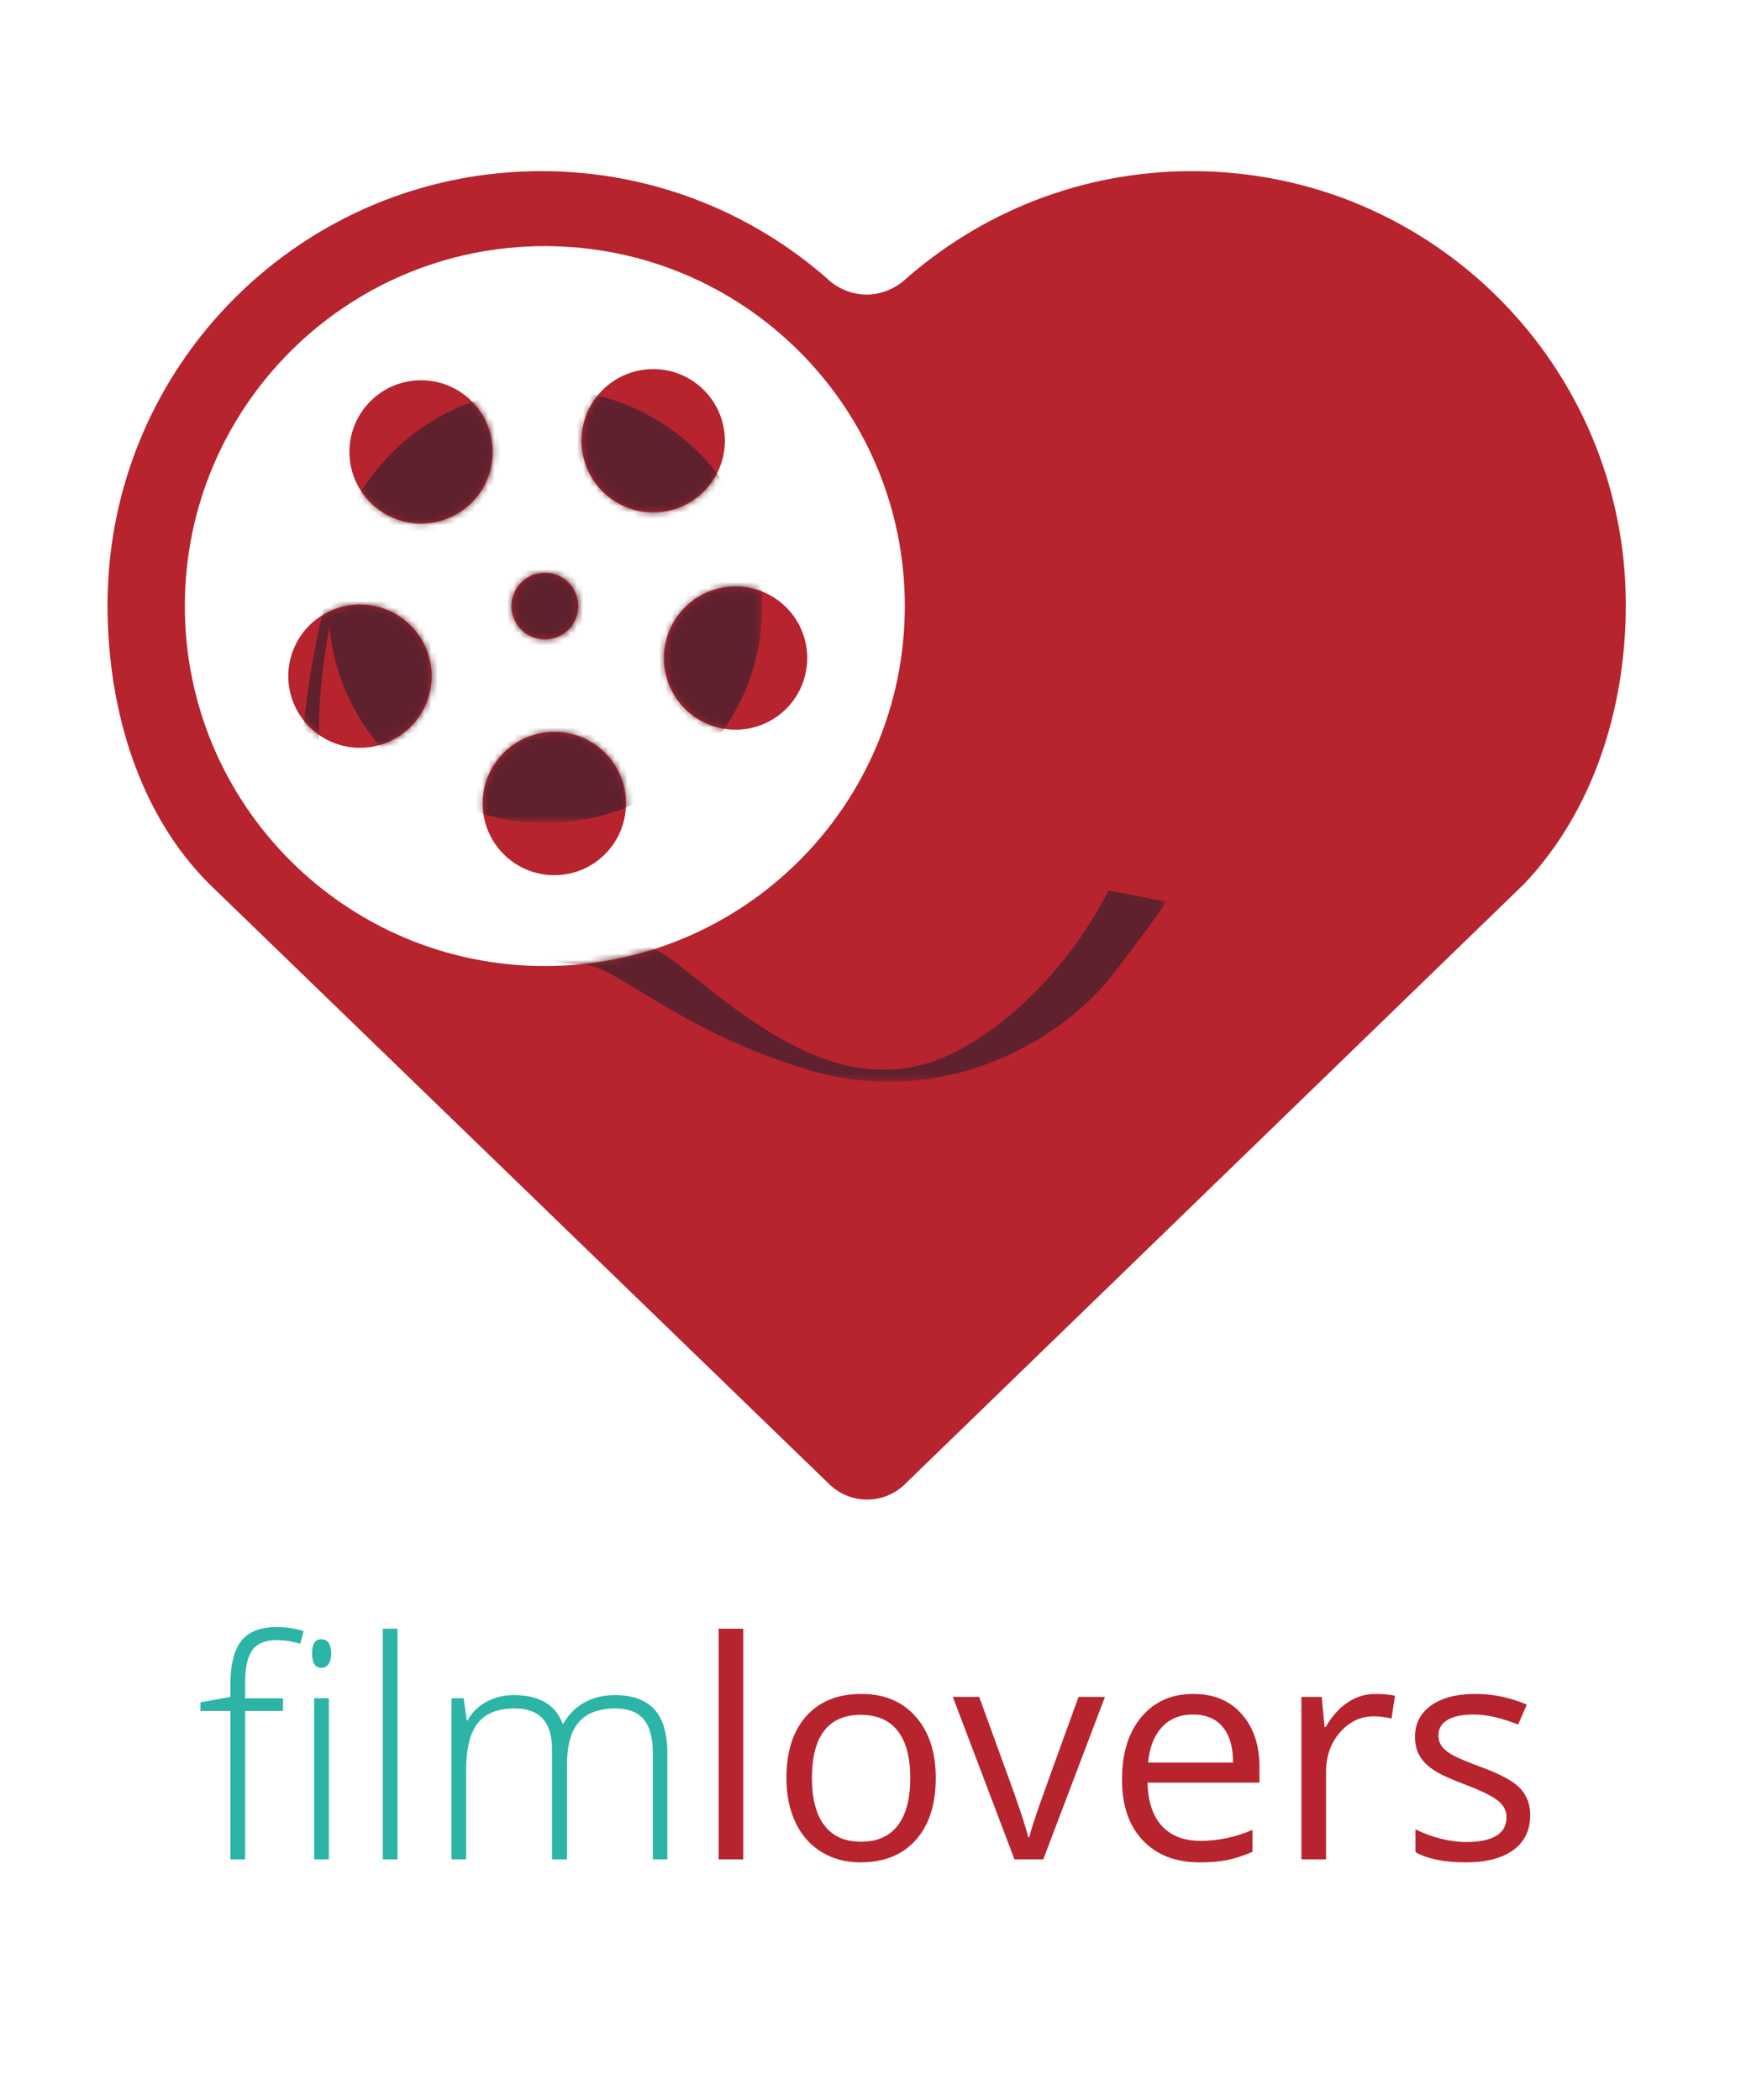 <?xml version="1.0" encoding="utf-8"?>
<!-- Generator: Adobe Illustrator 16.0.0, SVG Export Plug-In . SVG Version: 6.00 Build 0)  -->
<!DOCTYPE svg PUBLIC "-//W3C//DTD SVG 1.1//EN" "http://www.w3.org/Graphics/SVG/1.1/DTD/svg11.dtd">
<svg version="1.1" id="Layer_1" xmlns="http://www.w3.org/2000/svg" xmlns:xlink="http://www.w3.org/1999/xlink" x="0px" y="0px"
	 width="276px" height="332px" viewBox="0 0 276 332" enable-background="new 0 0 276 332" xml:space="preserve">
<g>
	<path fill="#B7242E" d="M142.795,44.442c12.121-10.816,28.111-17.389,45.636-17.389C226.3,27.054,257,57.753,257,95.625
		c0,16.783-5.396,32.856-16.042,44.077l-98.196,95.192c-1.514,1.346-3.508,2.162-5.693,2.162c-2.366,0-4.51-0.958-6.061-2.51
		l-97.961-94.84C22.109,128.77,17,112.411,17,95.625c0-37.872,30.702-68.571,68.573-68.571c17.381,0,33.253,6.468,45.342,17.124
		c0,0,2.277,2.391,6.153,2.391C140.412,46.568,142.795,44.442,142.795,44.442z M86.125,38.905
		c-31.428,0-56.906,25.479-56.906,56.904c0,31.427,25.479,56.905,56.906,56.905c31.426,0,56.905-25.479,56.905-56.905
		C143.029,64.384,117.551,38.905,86.125,38.905z"/>
	<g>
		<path fill="#2CB4A7" d="M44.739,270.475h-6v23.463h-2.32v-23.463h-4.735v-1.359l4.735-0.867v-1.969
			c0-3.126,0.574-5.419,1.723-6.88s3.027-2.191,5.637-2.191c1.407,0,2.813,0.211,4.219,0.633l-0.539,2.016
			c-1.25-0.391-2.493-0.586-3.727-0.586c-1.813,0-3.098,0.535-3.855,1.605c-0.758,1.07-1.137,2.81-1.137,5.215v2.368h6V270.475z
			 M49.333,261.38c0-1.5,0.492-2.25,1.477-2.25c0.484,0,0.863,0.195,1.137,0.586c0.273,0.391,0.41,0.945,0.41,1.664
			c0,0.703-0.137,1.258-0.41,1.664c-0.274,0.406-0.653,0.609-1.137,0.609C49.826,263.653,49.333,262.896,49.333,261.38z
			 M51.982,293.938h-2.321v-25.479h2.321V293.938z"/>
		<path fill="#2CB4A7" d="M62.835,293.938h-2.32v-36.472h2.32V293.938z"/>
		<path fill="#2CB4A7" d="M103.198,293.938v-16.713c0-2.484-0.485-4.297-1.454-5.438s-2.453-1.711-4.454-1.711
			c-2.61,0-4.54,0.719-5.79,2.156s-1.875,3.695-1.875,6.774v14.931h-2.367v-17.416c0-4.297-1.969-6.445-5.907-6.445
			c-2.672,0-4.618,0.777-5.836,2.332c-1.219,1.555-1.829,4.043-1.829,7.466v14.063h-2.32v-25.479h1.922l0.492,3.492h0.141
			c0.703-1.266,1.703-2.246,3-2.941c1.297-0.695,2.727-1.043,4.29-1.043c4.016,0,6.594,1.508,7.735,4.523h0.094
			c0.828-1.453,1.941-2.57,3.34-3.352c1.398-0.781,2.988-1.172,4.77-1.172c2.781,0,4.868,0.742,6.259,2.227
			c1.391,1.484,2.086,3.844,2.086,7.078v16.666H103.198z"/>
		<path fill="#B7242E" d="M117.496,293.938h-3.891v-36.472h3.891V293.938z"/>
		<path fill="#B7242E" d="M147.92,281.069c0,4.188-1.055,7.458-3.164,9.81s-5.023,3.527-8.743,3.527
			c-2.297,0-4.336-0.539-6.118-1.617c-1.781-1.078-3.156-2.625-4.125-4.642c-0.969-2.016-1.454-4.375-1.454-7.078
			c0-4.188,1.047-7.45,3.141-9.786c2.094-2.336,5-3.504,8.72-3.504c3.594,0,6.45,1.195,8.567,3.586S147.92,276.99,147.92,281.069z
			 M128.348,281.069c0,3.281,0.656,5.781,1.969,7.501c1.312,1.719,3.242,2.578,5.79,2.578c2.547,0,4.481-0.855,5.801-2.566
			c1.32-1.712,1.98-4.216,1.98-7.513c0-3.266-0.66-5.746-1.98-7.442c-1.32-1.695-3.27-2.543-5.848-2.543
			c-2.547,0-4.469,0.836-5.766,2.508C128.997,275.265,128.348,277.757,128.348,281.069z"/>
		<path fill="#B7242E" d="M160.367,293.938l-9.751-25.689h4.172l5.532,15.235c1.25,3.562,1.984,5.876,2.203,6.938h0.188
			c0.172-0.828,0.715-2.544,1.629-5.146s2.966-8.277,6.153-17.028h4.172l-9.751,25.689H160.367z"/>
		<path fill="#B7242E" d="M189.643,294.406c-3.797,0-6.794-1.156-8.988-3.469c-2.196-2.312-3.294-5.524-3.294-9.634
			c0-4.141,1.02-7.431,3.06-9.868c2.039-2.438,4.777-3.656,8.215-3.656c3.219,0,5.767,1.059,7.642,3.176s2.812,4.91,2.812,8.38
			v2.461h-17.696c0.077,3.016,0.84,5.306,2.285,6.868s3.48,2.344,6.105,2.344c2.767,0,5.501-0.578,8.204-1.734v3.469
			c-1.375,0.594-2.676,1.02-3.902,1.277C192.857,294.277,191.378,294.406,189.643,294.406z M188.588,271.037
			c-2.062,0-3.707,0.672-4.934,2.016c-1.228,1.344-1.949,3.204-2.168,5.579h13.431c0-2.453-0.547-4.333-1.641-5.638
			C192.182,271.689,190.619,271.037,188.588,271.037z"/>
		<path fill="#B7242E" d="M217.441,267.779c1.141,0,2.165,0.094,3.071,0.281l-0.539,3.609c-1.063-0.234-2.001-0.352-2.813-0.352
			c-2.078,0-3.855,0.844-5.332,2.531s-2.215,3.79-2.215,6.306v13.782h-3.892v-25.689h3.212l0.445,4.758h0.188
			c0.953-1.672,2.102-2.961,3.445-3.867S215.832,267.779,217.441,267.779z"/>
		<path fill="#B7242E" d="M241.89,286.929c0,2.392-0.891,4.235-2.672,5.532c-1.782,1.297-4.282,1.945-7.501,1.945
			c-3.407,0-6.063-0.539-7.97-1.617v-3.609c1.234,0.625,2.559,1.117,3.974,1.477c1.414,0.359,2.777,0.539,4.09,0.539
			c2.031,0,3.594-0.324,4.688-0.973s1.642-1.637,1.642-2.966c0-0.999-0.435-1.855-1.302-2.566s-2.559-1.551-5.074-2.52
			c-2.391-0.891-4.09-1.668-5.099-2.332c-1.008-0.664-1.758-1.418-2.25-2.262c-0.492-0.845-0.738-1.853-0.738-3.024
			c0-2.094,0.852-3.746,2.555-4.957s4.04-1.816,7.009-1.816c2.766,0,5.469,0.562,8.11,1.688l-1.383,3.164
			c-2.579-1.062-4.915-1.594-7.009-1.594c-1.844,0-3.234,0.289-4.172,0.867s-1.406,1.375-1.406,2.391
			c0,0.688,0.176,1.274,0.527,1.758c0.352,0.485,0.917,0.946,1.699,1.384c0.781,0.438,2.281,1.07,4.5,1.898
			c3.047,1.109,5.106,2.227,6.177,3.352S241.89,285.226,241.89,286.929z"/>
	</g>
	<g>
		<circle fill="#B7242E" cx="103.256" cy="69.674" r="11.328"/>
		<circle fill="#B7242E" cx="66.562" cy="71.441" r="11.327"/>
		<path fill="#B7242E" d="M52.888,96.294c5.851-2.217,12.39,0.726,14.606,6.579c2.216,5.849-0.73,12.387-6.576,14.604
			c-5.853,2.217-12.391-0.728-14.609-6.578C44.092,105.05,47.039,98.51,52.888,96.294z"/>
		<circle fill="#B7242E" cx="87.625" cy="127.023" r="11.328"/>
		<path fill="#B7242E" d="M113.297,114.955c-6.037-1.644-9.595-7.872-7.951-13.906c1.646-6.036,7.872-9.595,13.907-7.952
			c6.037,1.648,9.598,7.874,7.951,13.911C125.559,113.041,119.331,116.601,113.297,114.955z"/>
		<circle fill="#B7242E" cx="86.124" cy="95.81" r="5.272"/>
	</g>
	<defs>
		<filter id="Adobe_OpacityMaskFilter" filterUnits="userSpaceOnUse" x="48.715" y="118.216" width="135.659" height="52.799">
			<feColorMatrix  type="matrix" values="1 0 0 0 0  0 1 0 0 0  0 0 1 0 0  0 0 0 1 0"/>
		</filter>
	</defs>
	<mask maskUnits="userSpaceOnUse" x="48.715" y="118.216" width="135.659" height="52.799" id="SVGID_1_">
		<g filter="url(#Adobe_OpacityMaskFilter)">
			<path fill="#FFFFFF" d="M142.795,44.442c12.121-10.816,28.111-17.389,45.636-17.389C226.3,27.054,257,57.753,257,95.625
				c0,16.783-5.396,32.856-16.042,44.077l-98.196,95.192c-1.514,1.346-3.508,2.162-5.693,2.162c-2.366,0-4.51-0.958-6.061-2.51
				l-97.961-94.84C22.109,128.77,17,112.411,17,95.625c0-37.872,30.702-68.571,68.573-68.571c17.381,0,33.253,6.468,45.342,17.124
				c0,0,2.277,2.391,6.153,2.391C140.412,46.568,142.795,44.442,142.795,44.442z M86.125,38.905
				c-31.428,0-56.906,25.479-56.906,56.904c0,31.427,25.479,56.905,56.906,56.905c31.426,0,56.905-25.479,56.905-56.905
				C143.029,64.384,117.551,38.905,86.125,38.905z"/>
		</g>
	</mask>
	<path mask="url(#SVGID_1_)" fill="#5F212D" d="M48.715,118.216c0,0,13.464,16.527,19.516,22.45
		c9.075,8.883,18.428,11.757,23.695,11.757s14.719,10.19,35.347,16.557c22.452,6.931,41.301-5.275,48.786-15.111
		c7.483-9.835,8.315-11.329,8.315-11.329l-9.147-1.767c0,0-7.526,16.173-23.007,24.881c-17.741,9.979-33.289-3.913-45.46-13.554
		c-10.533-8.344-21.771,2.352-33.791-6.167C63.458,139.191,56.871,144.159,48.715,118.216z"/>
	<defs>
		<filter id="Adobe_OpacityMaskFilter_1_" filterUnits="userSpaceOnUse" x="47.688" y="61.521" width="72.817" height="68.579">
			<feColorMatrix  type="matrix" values="1 0 0 0 0  0 1 0 0 0  0 0 1 0 0  0 0 0 1 0"/>
		</filter>
	</defs>
	<mask maskUnits="userSpaceOnUse" x="47.688" y="61.521" width="72.817" height="68.579" id="SVGID_2_">
		<g filter="url(#Adobe_OpacityMaskFilter_1_)">
			<g>
				<circle fill="#FFFFFF" cx="103.346" cy="69.674" r="11.328"/>
				<circle fill="#FFFFFF" cx="66.65" cy="71.441" r="11.327"/>
				<path fill="#FFFFFF" d="M52.976,96.294c5.851-2.217,12.389,0.726,14.605,6.579c2.217,5.849-0.729,12.387-6.575,14.604
					c-5.853,2.217-12.393-0.728-14.61-6.578C44.179,105.05,47.125,98.51,52.976,96.294z"/>
				<circle fill="#FFFFFF" cx="87.715" cy="127.023" r="11.328"/>
				<path fill="#FFFFFF" d="M113.387,114.955c-6.036-1.644-9.595-7.872-7.951-13.906c1.646-6.036,7.872-9.595,13.907-7.952
					c6.038,1.648,9.599,7.874,7.952,13.911C125.649,113.041,119.422,116.601,113.387,114.955z"/>
				<circle fill="#FFFFFF" cx="86.213" cy="95.81" r="5.273"/>
			</g>
		</g>
	</mask>
	<g mask="url(#SVGID_2_)">
		<circle fill="#5F212D" cx="86.213" cy="95.81" r="34.288"/>
		<path fill="#5F212D" d="M47.962,124.963c0.905,5.101,3.054,8.946,2.489-7.223c-0.566-16.17,5.54-34.6,5.54-34.6
			C51.016,90.49,46.515,116.799,47.962,124.963z"/>
	</g>
</g>
</svg>
